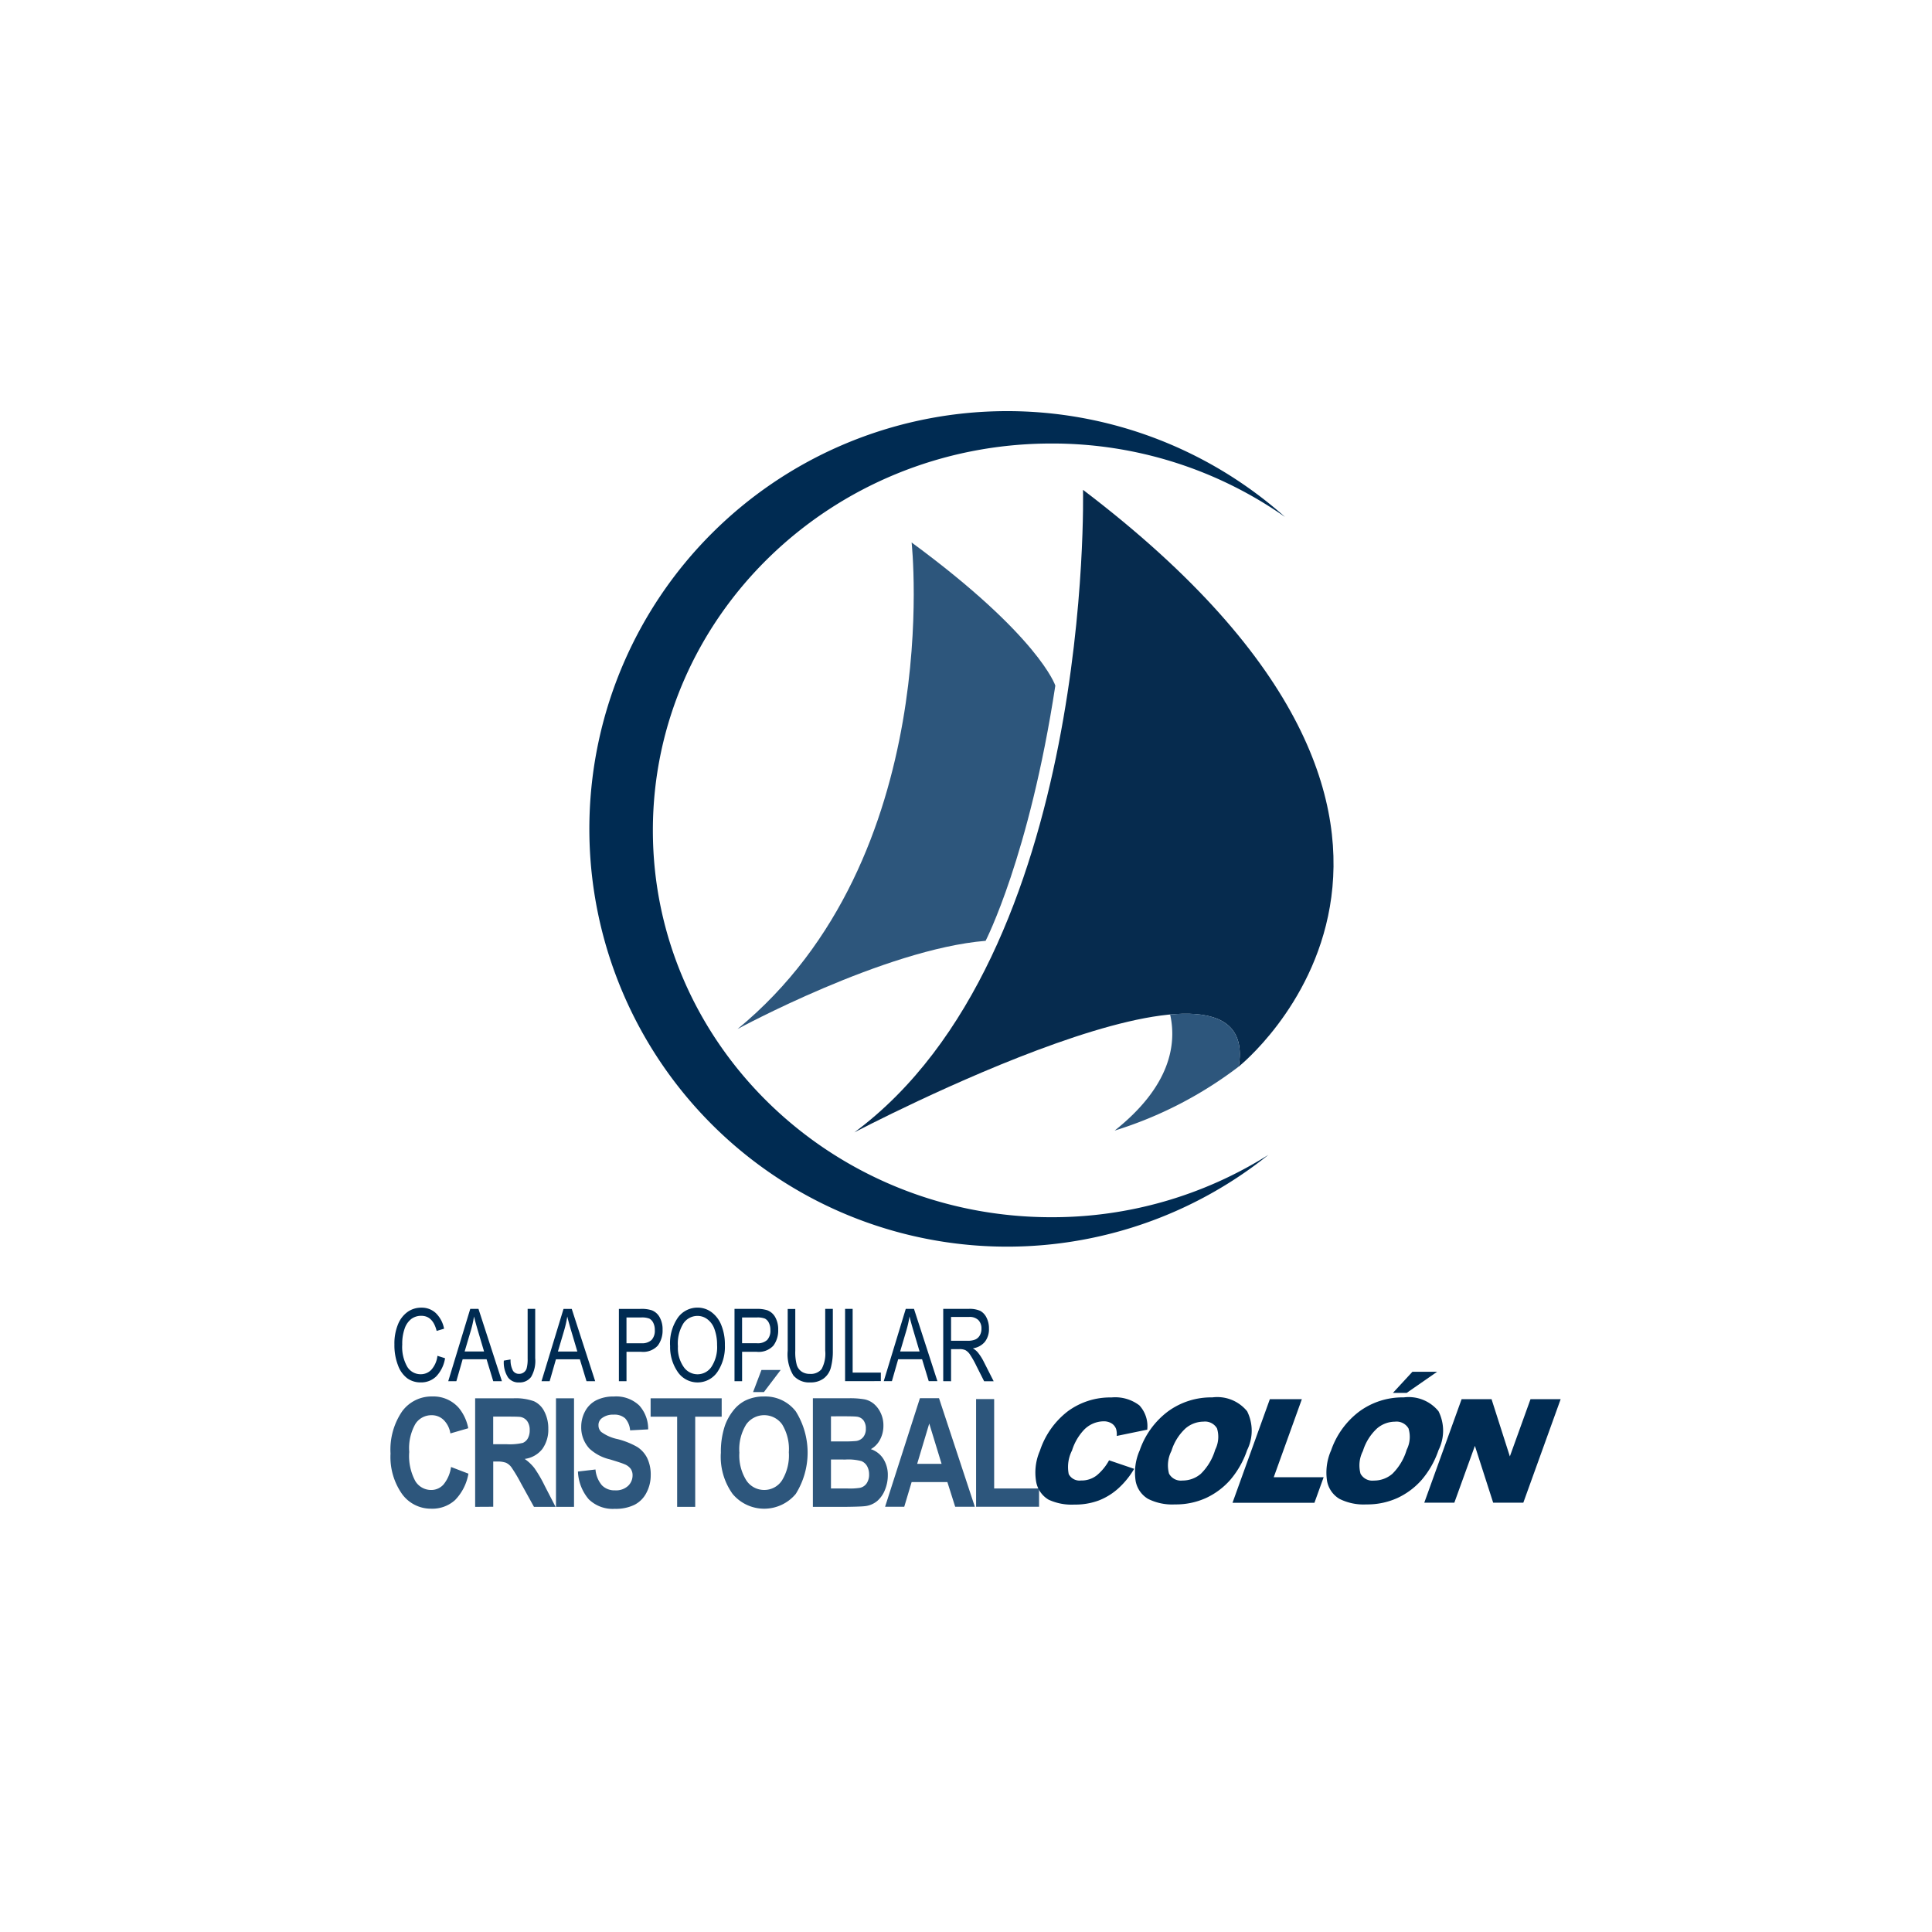 <svg xmlns="http://www.w3.org/2000/svg" width="94" height="94" viewBox="0 0 94 94">
  <g id="Grupo_4122" data-name="Grupo 4122" transform="translate(-5801 -3645)">
    <rect id="Rectángulo_2334" data-name="Rectángulo 2334" width="94" height="94" transform="translate(5801 3645)" fill="#fff"/>
    <g id="Grupo_4120" data-name="Grupo 4120" transform="translate(5702.118 3614.072)">
      <path id="Trazado_6152" data-name="Trazado 6152" d="M120.822,309.511l.851.327a2.431,2.431,0,0,1-.651,1.285,1.642,1.642,0,0,1-1.156.419,1.73,1.73,0,0,1-1.425-.718,3.13,3.13,0,0,1-.558-1.965,3.3,3.3,0,0,1,.561-2.048,1.773,1.773,0,0,1,1.475-.729,1.637,1.637,0,0,1,1.3.573,2.222,2.222,0,0,1,.446.973l-.87.252a1.169,1.169,0,0,0-.322-.649.821.821,0,0,0-.595-.237.923.923,0,0,0-.785.422,2.393,2.393,0,0,0-.3,1.365,2.569,2.569,0,0,0,.3,1.426.9.9,0,0,0,.771.425.794.794,0,0,0,.6-.271,1.7,1.7,0,0,0,.363-.85ZM122,311.453v-5.281h1.85a2.644,2.644,0,0,1,1.013.143,1.069,1.069,0,0,1,.507.505,1.774,1.774,0,0,1,.189.832,1.607,1.607,0,0,1-.288.982,1.3,1.3,0,0,1-.861.487,2.174,2.174,0,0,1,.471.444,6.182,6.182,0,0,1,.5.857l.532,1.031h-1.051l-.635-1.15a7.6,7.6,0,0,0-.463-.776.692.692,0,0,0-.264-.22,1.214,1.214,0,0,0-.443-.059h-.177v2.2Zm.88-3.048h.649a2.818,2.818,0,0,0,.79-.064.5.5,0,0,0,.246-.224.8.8,0,0,0,.089-.4.724.724,0,0,0-.118-.43.517.517,0,0,0-.332-.208q-.106-.017-.641-.017h-.685V308.4Zm3.053,3.048v-5.281h.878v5.281ZM127,309.735l.855-.1a1.368,1.368,0,0,0,.313.769.845.845,0,0,0,.636.245.857.857,0,0,0,.639-.219.7.7,0,0,0,.216-.509.544.544,0,0,0-.091-.319.7.7,0,0,0-.316-.229c-.1-.044-.337-.121-.7-.231a2.2,2.2,0,0,1-.991-.523,1.511,1.511,0,0,1-.4-1.062,1.574,1.574,0,0,1,.189-.755,1.268,1.268,0,0,1,.543-.535,1.855,1.855,0,0,1,.856-.183,1.627,1.627,0,0,1,1.234.435,1.7,1.7,0,0,1,.435,1.164l-.879.047a.977.977,0,0,0-.242-.585.772.772,0,0,0-.556-.178.872.872,0,0,0-.6.191.412.412,0,0,0-.14.327.44.44,0,0,0,.131.321,2.064,2.064,0,0,0,.808.353,3.8,3.8,0,0,1,.948.38,1.36,1.36,0,0,1,.481.537,1.843,1.843,0,0,1,.173.841,1.8,1.8,0,0,1-.208.85,1.334,1.334,0,0,1-.588.589,2.075,2.075,0,0,1-.948.193,1.67,1.67,0,0,1-1.268-.462,2.2,2.2,0,0,1-.528-1.349Zm4.828,1.718h.879v-4.387h1.288v-.894h-3.458v.894h1.291v4.387Zm2.128-2.608a3.993,3.993,0,0,1,.2-1.355,2.588,2.588,0,0,1,.405-.724,1.741,1.741,0,0,1,.562-.474,2.014,2.014,0,0,1,.938-.209,1.868,1.868,0,0,1,1.539.724,3.787,3.787,0,0,1,0,4.015,2,2,0,0,1-3.075,0,3.1,3.1,0,0,1-.572-1.979Zm.9-.036a2.281,2.281,0,0,0,.341,1.36,1.037,1.037,0,0,0,.867.462,1.026,1.026,0,0,0,.862-.46,2.325,2.325,0,0,0,.336-1.377,2.3,2.3,0,0,0-.327-1.355,1.074,1.074,0,0,0-1.748.006,2.3,2.3,0,0,0-.332,1.364Zm.666-2.94.409-1.077h.935l-.817,1.077Zm2.91.3h1.74a4.082,4.082,0,0,1,.771.053,1.022,1.022,0,0,1,.454.218,1.286,1.286,0,0,1,.333.442,1.4,1.4,0,0,1,.134.617,1.433,1.433,0,0,1-.164.681,1.117,1.117,0,0,1-.447.465,1.153,1.153,0,0,1,.611.478,1.461,1.461,0,0,1,.214.8,1.847,1.847,0,0,1-.138.7,1.382,1.382,0,0,1-.377.544,1.124,1.124,0,0,1-.59.251q-.219.028-1.06.036h-1.481v-5.281Zm.88.879v1.221h.575a6.208,6.208,0,0,0,.638-.019.535.535,0,0,0,.355-.188.628.628,0,0,0,.129-.413.66.66,0,0,0-.111-.4.473.473,0,0,0-.331-.184q-.131-.019-.751-.018Zm0,2.1v1.411h.812a3.232,3.232,0,0,0,.6-.032.527.527,0,0,0,.319-.21.744.744,0,0,0,.124-.449.805.805,0,0,0-.1-.4.562.562,0,0,0-.275-.242,2.5,2.5,0,0,0-.779-.075Zm7,2.3-1.743-5.281h-.929l-1.695,5.281h.932l.359-1.2h1.74l.38,1.2Zm-1.618-2.089h-1.188l.588-1.96.6,1.96Zm1.679,2.089v-5.238h.879v4.348h2.185v.89Z" transform="translate(0 -207.21)" fill="#2d567c" fill-rule="evenodd"/>
      <path id="Trazado_6153" data-name="Trazado 6153" d="M292.183,309.577l1.215.413a4.055,4.055,0,0,1-.778.958,3.086,3.086,0,0,1-.944.581,3.275,3.275,0,0,1-1.185.2,2.665,2.665,0,0,1-1.256-.238,1.277,1.277,0,0,1-.6-.841,2.648,2.648,0,0,1,.177-1.539,4,4,0,0,1,1.358-1.922,3.472,3.472,0,0,1,2.123-.672,1.941,1.941,0,0,1,1.358.385,1.492,1.492,0,0,1,.383,1.182l-1.485.306a.9.9,0,0,0-.03-.338.536.536,0,0,0-.22-.274.724.724,0,0,0-.389-.1,1.352,1.352,0,0,0-.964.426,2.6,2.6,0,0,0-.572.993,1.771,1.771,0,0,0-.16,1.149.592.592,0,0,0,.6.311,1.2,1.2,0,0,0,.766-.251,2.5,2.5,0,0,0,.595-.728Zm1.471-.457a2.673,2.673,0,0,0-.183,1.47,1.282,1.282,0,0,0,.6.86,2.616,2.616,0,0,0,1.313.271,3.541,3.541,0,0,0,1.514-.314,3.583,3.583,0,0,0,1.176-.88,4.415,4.415,0,0,0,.82-1.448,2.116,2.116,0,0,0,0-1.89,1.873,1.873,0,0,0-1.695-.675,3.553,3.553,0,0,0-2.162.687,3.989,3.989,0,0,0-1.38,1.92Zm1.555.007a2.494,2.494,0,0,1,.683-1.1,1.349,1.349,0,0,1,.876-.333.671.671,0,0,1,.66.327,1.389,1.389,0,0,1-.088,1.04,2.719,2.719,0,0,1-.7,1.172,1.362,1.362,0,0,1-.894.326.655.655,0,0,1-.651-.333,1.534,1.534,0,0,1,.113-1.1ZM300,306.6h1.557l-1.369,3.8h2.429l-.448,1.241h-3.986L300,306.6Zm2.97,2.521a3.989,3.989,0,0,1,1.38-1.92,3.552,3.552,0,0,1,2.162-.687,1.873,1.873,0,0,1,1.695.675,2.117,2.117,0,0,1,0,1.89,4.417,4.417,0,0,1-.82,1.448,3.585,3.585,0,0,1-1.176.88,3.542,3.542,0,0,1-1.514.314,2.616,2.616,0,0,1-1.313-.271,1.283,1.283,0,0,1-.6-.86,2.675,2.675,0,0,1,.183-1.47Zm1.555.007a1.534,1.534,0,0,0-.113,1.1.655.655,0,0,0,.651.333,1.363,1.363,0,0,0,.894-.326,2.721,2.721,0,0,0,.7-1.172,1.388,1.388,0,0,0,.088-1.04.672.672,0,0,0-.661-.327,1.348,1.348,0,0,0-.875.333,2.494,2.494,0,0,0-.683,1.1Zm2.413-3.86h1.2l-1.48,1.027h-.67l.948-1.027Zm2.392,1.332-1.817,5.037h1.463l1-2.765.889,2.765h1.467l1.817-5.037h-1.467l-1.005,2.786-.891-2.786Z" transform="translate(-139.334 -207.597)" fill="#002b52" fill-rule="evenodd"/>
      <path id="Trazado_6154" data-name="Trazado 6154" d="M121.01,290.622l.371.118a1.649,1.649,0,0,1-.43.884,1.044,1.044,0,0,1-.748.292,1.105,1.105,0,0,1-.661-.2,1.371,1.371,0,0,1-.449-.627,2.7,2.7,0,0,1-.176-1.02,2.451,2.451,0,0,1,.176-.982,1.374,1.374,0,0,1,.474-.608,1.151,1.151,0,0,1,.667-.2,1,1,0,0,1,.693.26,1.423,1.423,0,0,1,.406.764l-.361.108q-.185-.735-.744-.735a.8.8,0,0,0-.483.148.986.986,0,0,0-.325.459,2.191,2.191,0,0,0-.122.79,1.94,1.94,0,0,0,.245,1.084.756.756,0,0,0,.654.361.7.7,0,0,0,.52-.222,1.219,1.219,0,0,0,.293-.673Zm.526,1.234,1.071-3.518h.4l1.14,3.518h-.422l-.324-1.066h-1.164l-.306,1.066Zm.8-1.445h.943l-.289-.974q-.134-.449-.2-.73a5.281,5.281,0,0,1-.151.673l-.305,1.031Zm1.9.446.332-.057a1.075,1.075,0,0,0,.12.552.342.342,0,0,0,.294.148.375.375,0,0,0,.233-.075.363.363,0,0,0,.135-.191,1.705,1.705,0,0,0,.049-.473v-2.424h.368v2.4a1.538,1.538,0,0,1-.2.914.687.687,0,0,1-.578.266.628.628,0,0,1-.542-.24,1.347,1.347,0,0,1-.207-.818Zm1.838,1,1.071-3.518h.4l1.14,3.518h-.422l-.324-1.066h-1.163l-.306,1.066Zm.8-1.445h.943l-.289-.974q-.134-.449-.2-.73a5.253,5.253,0,0,1-.151.673l-.305,1.031Zm2.965,1.445v-3.518h1.05a1.632,1.632,0,0,1,.547.067.742.742,0,0,1,.385.338,1.19,1.19,0,0,1,.143.607,1.222,1.222,0,0,1-.234.776.968.968,0,0,1-.808.3h-.713v1.43Zm.369-1.846h.721a.677.677,0,0,0,.5-.16.658.658,0,0,0,.157-.481.772.772,0,0,0-.077-.358.452.452,0,0,0-.188-.2.982.982,0,0,0-.4-.055h-.713v1.258Zm2.122.132a2.191,2.191,0,0,1,.382-1.383,1.172,1.172,0,0,1,.953-.483,1.131,1.131,0,0,1,.672.216,1.441,1.441,0,0,1,.481.627,2.473,2.473,0,0,1,.177.98,2.183,2.183,0,0,1-.342,1.275,1.168,1.168,0,0,1-1.981-.014,2.127,2.127,0,0,1-.341-1.217Zm.381.008a1.616,1.616,0,0,0,.277,1.009.815.815,0,0,0,1.353,0,1.75,1.75,0,0,0,.275-1.066,2.2,2.2,0,0,0-.142-.811,1,1,0,0,0-.328-.438.778.778,0,0,0-.479-.164.824.824,0,0,0-.687.36,1.856,1.856,0,0,0-.27,1.113Zm2.753,1.706v-3.518h1.05a1.631,1.631,0,0,1,.547.067.742.742,0,0,1,.385.338,1.19,1.19,0,0,1,.143.607,1.222,1.222,0,0,1-.234.776.968.968,0,0,1-.809.3h-.713v1.43Zm.368-1.846h.721a.676.676,0,0,0,.5-.16.658.658,0,0,0,.157-.481.772.772,0,0,0-.077-.358.451.451,0,0,0-.188-.2.983.983,0,0,0-.4-.055h-.713v1.258Zm4.046-1.673h.37v2.033a3.036,3.036,0,0,1-.1.838.966.966,0,0,1-.35.518,1.047,1.047,0,0,1-.645.189,1,1,0,0,1-.826-.341,1.973,1.973,0,0,1-.275-1.2v-2.033h.369v2.031a2.355,2.355,0,0,0,.072.691.612.612,0,0,0,.235.325.687.687,0,0,0,.4.112.676.676,0,0,0,.572-.231,1.579,1.579,0,0,0,.177-.9v-2.031Zm.966,3.518v-3.518h.368v3.1h1.372v.415Zm1.881,0,1.071-3.518h.4l1.14,3.518h-.422l-.324-1.066h-1.163l-.306,1.066Zm.8-1.445h.943l-.289-.974q-.134-.449-.2-.73a5.222,5.222,0,0,1-.151.673l-.305,1.031Zm2.094,1.445v-3.518h1.235a1.266,1.266,0,0,1,.572.1.743.743,0,0,1,.3.328,1.142,1.142,0,0,1,.118.532.993.993,0,0,1-.2.645.926.926,0,0,1-.583.315.952.952,0,0,1,.237.194,2.455,2.455,0,0,1,.289.449l.486.958h-.464l-.37-.733a4.581,4.581,0,0,0-.326-.578.651.651,0,0,0-.213-.2.658.658,0,0,0-.289-.051H146v1.562ZM146,289.89h.793a.939.939,0,0,0,.394-.065.476.476,0,0,0,.213-.2.639.639,0,0,0,.079-.324.569.569,0,0,0-.151-.418.6.6,0,0,0-.447-.152H146Z" transform="translate(-0.845 -193.728)" fill="#002b52" fill-rule="evenodd"/>
      <path id="Trazado_6155" data-name="Trazado 6155" d="M218.218,85.7s1.676,15.341-8.471,23.673c0,0,7.161-3.888,12.071-4.292,0,0,2.123-4.107,3.392-12.417C225.21,92.66,224.428,90.266,218.218,85.7Z" transform="translate(-74.982 -28.378)" fill="#2d567c"/>
      <path id="Trazado_6156" data-name="Trazado 6156" d="M251.81,71.786s.535,22.619-11.125,31.262c0,0,19.929-10.481,18.7-3.2C259.384,99.847,273.741,88.447,251.81,71.786Z" transform="translate(-100.235 -17.025)" fill="#062b4e"/>
      <path id="Trazado_6157" data-name="Trazado 6157" d="M315.608,213.05c.361-2.133-1.1-2.741-3.335-2.535.326,1.463.007,3.5-2.7,5.649a19.415,19.415,0,0,0,6.08-3.147Z" transform="translate(-156.459 -130.228)" fill="#2d567c"/>
      <path id="Trazado_6158" data-name="Trazado 6158" d="M193.535,90.151c-10.71,0-19.391-8.427-19.391-18.822s8.682-18.822,19.391-18.822A19.7,19.7,0,0,1,204.9,56.08a20.326,20.326,0,1,0-.808,31.037A19.723,19.723,0,0,1,193.535,90.151Z" transform="translate(-43.497)" fill="#002b52" fill-rule="evenodd"/>
    </g>
  </g>
</svg>
